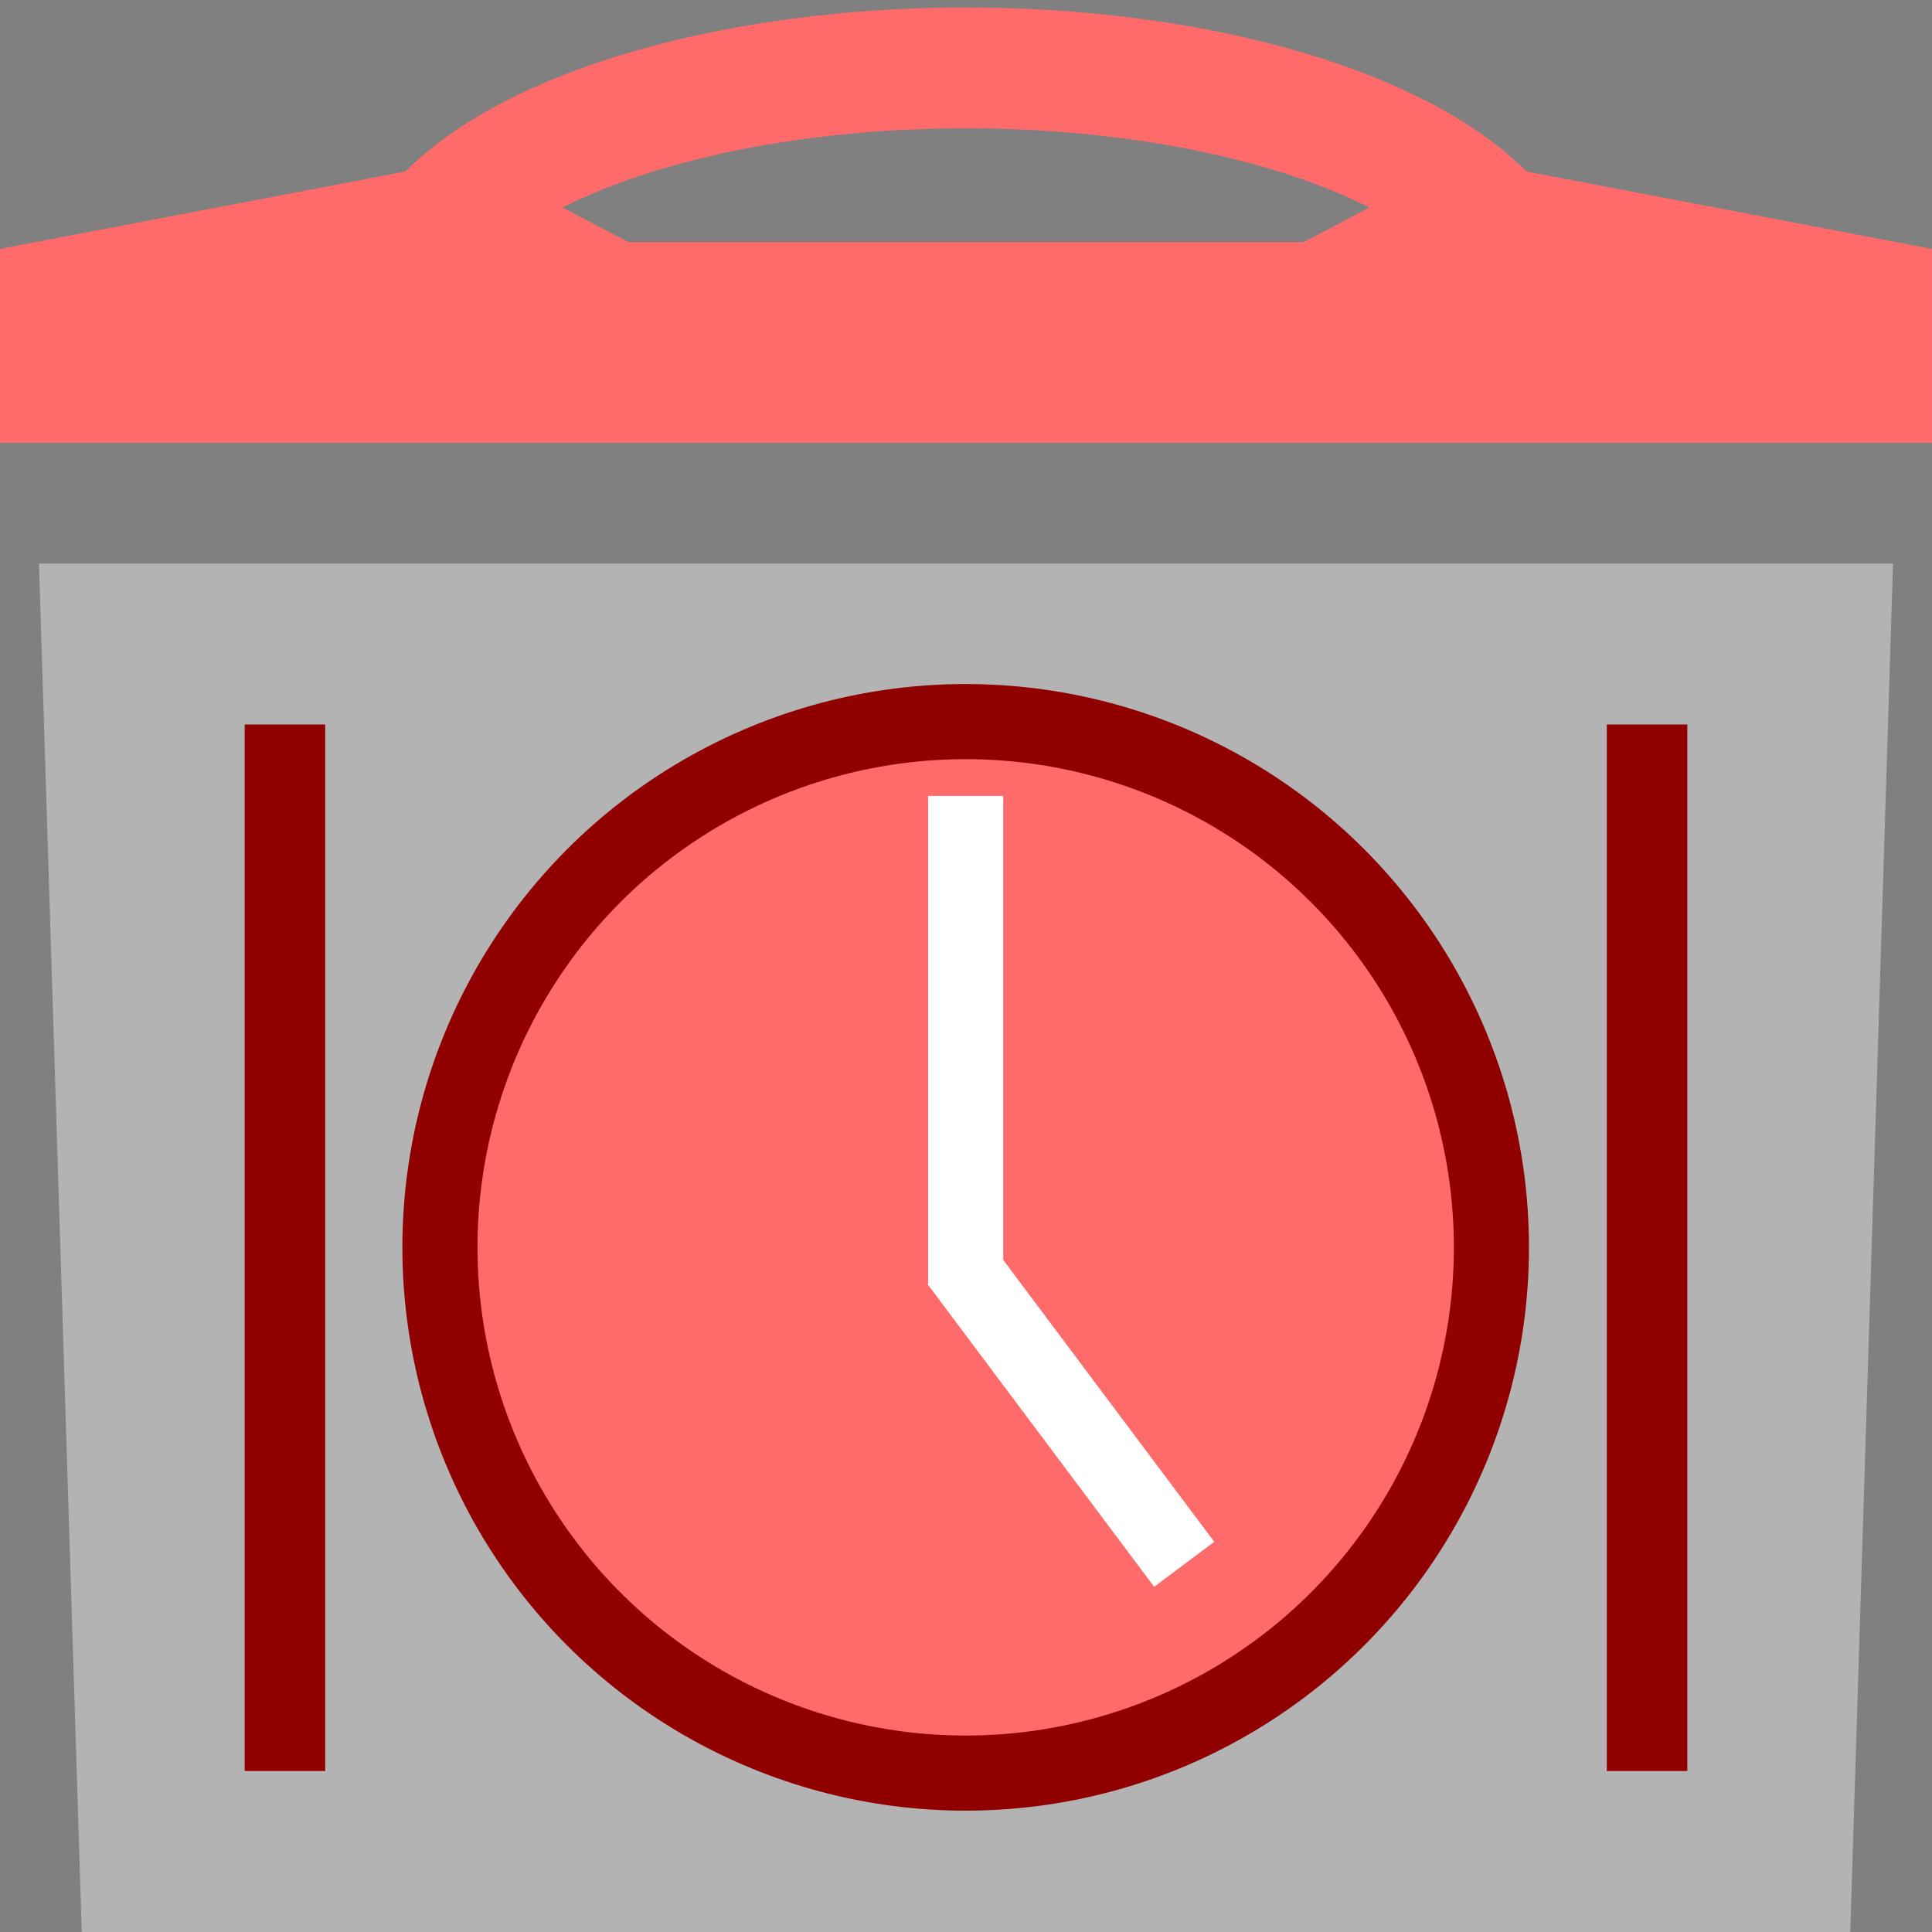 <?xml version="1.0" encoding="UTF-8" standalone="no"?>
<!-- Created with Inkscape (http://www.inkscape.org/) -->

<svg
        xmlns:inkscape="http://www.inkscape.org/namespaces/inkscape"
        xmlns:sodipodi="http://sodipodi.sourceforge.net/DTD/sodipodi-0.dtd"
        width="48"
        height="48"
        viewBox="0 0 48 48"
        version="1.1"
        id="svg14733"
        inkscape:version="1.2.1 (9c6d41e410, 2022-07-14, custom)"
        sodipodi:docname="extension-icon-inkscape-2.svg"
        inkscape:export-filename="extension-icon.svg"
        inkscape:export-xdpi="96"
        inkscape:export-ydpi="96"
        xmlns="http://www.w3.org/2000/svg"
>
  <rect x="0" y="0" width="48" height="48" fill="#808080" stroke="none"/>
  <sodipodi:namedview
          id="namedview14735"
          pagecolor="#505050"
          bordercolor="#ffffff"
          borderopacity="0.196"
          inkscape:showpageshadow="false"
          inkscape:pageopacity="0"
          inkscape:pagecheckerboard="false"
          inkscape:deskcolor="#505050"
          inkscape:document-units="px"
          showgrid="false"
          inkscape:zoom="12.359637"
          inkscape:cx="23.463472"
          inkscape:cy="19.053957"
          inkscape:current-layer="bottom"
          showguides="true"
          showborder="true"
          borderlayer="false">
    <inkscape:grid
            type="xygrid"
            id="grid14737"
            originx="0"
            originy="0"/>
  </sodipodi:namedview>
  <defs
     id="defs14730" />
  <g
          inkscape:label="#bottom"
          inkscape:groupmode="layer"
          id="bottom"
          sodipodi:insensitive="true">
    <path
            style="fill:#b3b3b3;fill-opacity:1;stroke:#b3b3b3;stroke-width:2;stroke-linecap:butt;stroke-linejoin:miter;stroke-dasharray:none;stroke-opacity:1"
            d="M 2,15 3,47 H 45 L 46,15 Z"
            id="path15423"
            inkscape:label="#container"/>
    <path
            style="fill:none;stroke:#900000;stroke-width:2;stroke-linecap:butt;stroke-linejoin:miter;stroke-dasharray:none;stroke-opacity:1"
            d="M 7.079,18 V 44 Z"
            id="bin-line-left"
            inkscape:label="#bin-line-left"/>
    <path
            style="fill:none;stroke:#900000;stroke-width:2;stroke-linecap:butt;stroke-linejoin:miter;stroke-dasharray:none;stroke-opacity:1"
            d="M 40.921,18 V 44 Z"
            id="bin-line-right"
            inkscape:label="#bin-line-right"/>
  </g>
  <g
          inkscape:groupmode="layer"
          id="clock"
          inkscape:label="#clock"
          style="display:inline"
          transform="matrix(0.933,0,0,0.933,1.6,2.067)">
    <circle
            style="opacity:1;fill:#ff6b6b;fill-opacity:1;fill-rule:evenodd;stroke:#900000;stroke-width:2;stroke-dasharray:none;stroke-opacity:1"
            id="clock-bg"
            cx="24"
            cy="31"
            r="14"
            inkscape:label="#clock-bg"
            sodipodi:insensitive="true"/>
    <rect
            style="fill:#ffffff;fill-opacity:1;fill-rule:evenodd;stroke-width:1.943"
            id="clock-handle"
            width="2"
            height="13.021"
            x="23"
            y="18.979"
            inkscape:label="#clock-handle"/>
    <rect
            style="fill:#ffffff;fill-opacity:1;fill-rule:evenodd;stroke-width:1.709"
            id="rect1141"
            width="2"
            height="10.073"
            x="-1.231"
            y="-49.473"
            transform="matrix(-0.8,0.599,-0.599,-0.8,0,0)"
            inkscape:label="#clock-handle-short"/>
  </g>
  <g
          inkscape:groupmode="layer"
          id="top"
          inkscape:label="#top"
          sodipodi:insensitive="true">
    <path
            style="fill:none;fill-opacity:1;fill-rule:evenodd;stroke:#ff6b6b;stroke-width:3;stroke-dasharray:none;stroke-opacity:1"
            id="handle"
            sodipodi:type="arc"
            sodipodi:cx="24"
            sodipodi:cy="-7.686739"
            sodipodi:rx="14"
            sodipodi:ry="6"
            sodipodi:start="6.074857"
            sodipodi:end="3.3209931"
            sodipodi:open="true"
            sodipodi:arc-type="arc"
            d="m 37.697,-8.928 a 14,6 0 0 1 -5.761,6.184 14,6 0 0 1 -15.535,0.096 14,6 0 0 1 -6.176,-6.11"
            transform="scale(1,-1)"
            inkscape:label="#handle"/>
    <path
            style="fill:#ff6b6b;fill-opacity:1;stroke:#ff6b6b;stroke-width:1.965;stroke-linecap:butt;stroke-linejoin:miter;stroke-dasharray:none;stroke-opacity:1"
            d="M 11.532,4.983 0.983,6.997 V 10.018 H 47.017 V 6.997 L 36.467,4.983 32.631,6.997 H 15.368 Z"
            id="handle-base"
            inkscape:label="#handle-base"/>
  </g>
</svg>
